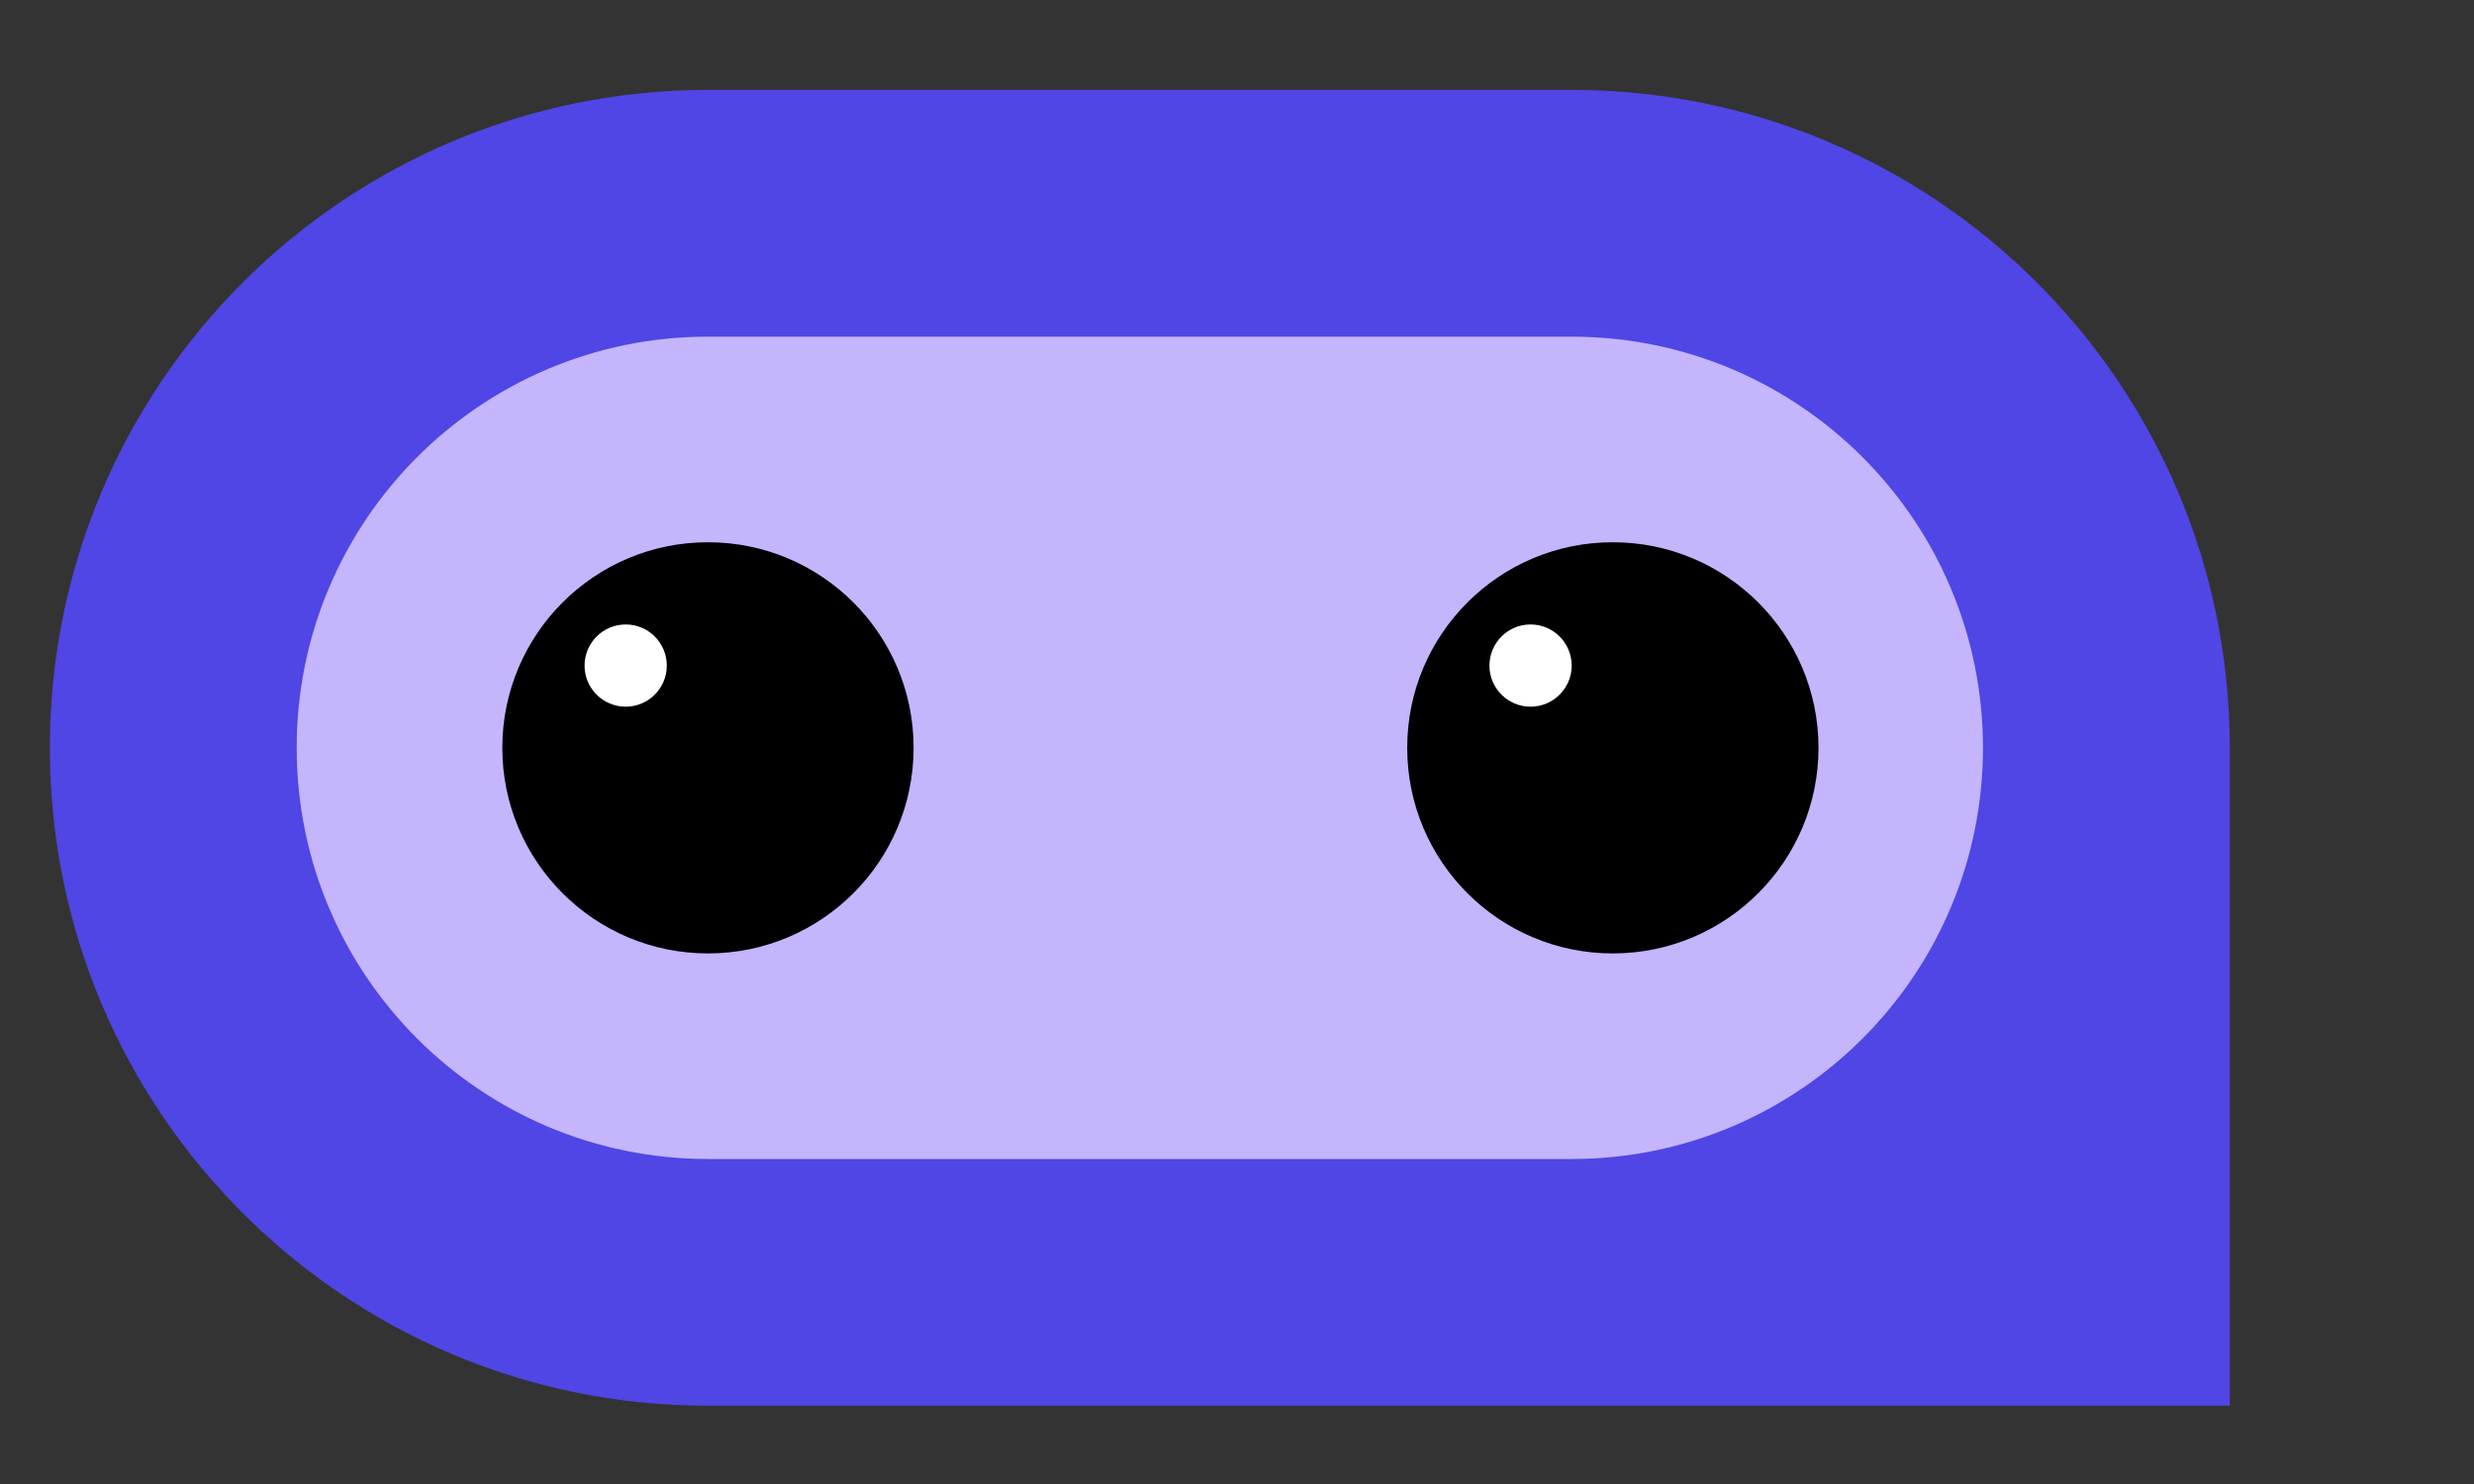 <svg fill="none" viewBox="0 0 25 15" xmlns="http://www.w3.org/2000/svg">
<rect x="0" y="0" width="25" height="15" fill="#333333" stroke="none"/>
<g clip-path="url(#clip0_679_3929)">
<path d="M0.504 7.559C0.504 3.886 3.482 0.909 7.154 0.909H15.882C19.554 0.909 22.532 3.886 22.532 7.559V14.209H7.154C3.482 14.209 0.504 11.232 0.504 7.559Z" fill="#4F46E5"/>
<path d="M15.882 3.403H7.154C4.859 3.403 2.998 5.264 2.998 7.559C2.998 9.854 4.859 11.715 7.154 11.715H15.882C18.177 11.715 20.038 9.854 20.038 7.559C20.038 5.264 18.177 3.403 15.882 3.403Z" fill="#C4B5FD"/>
<path d="M7.154 9.637C8.302 9.637 9.232 8.707 9.232 7.559C9.232 6.411 8.302 5.481 7.154 5.481C6.007 5.481 5.076 6.411 5.076 7.559C5.076 8.707 6.007 9.637 7.154 9.637Z" fill="black"/>
<path d="M6.323 7.143C6.552 7.143 6.738 6.957 6.738 6.728C6.738 6.498 6.552 6.312 6.323 6.312C6.093 6.312 5.907 6.498 5.907 6.728C5.907 6.957 6.093 7.143 6.323 7.143Z" fill="white"/>
<path d="M16.297 9.637C17.445 9.637 18.376 8.707 18.376 7.559C18.376 6.411 17.445 5.481 16.297 5.481C15.15 5.481 14.22 6.411 14.22 7.559C14.22 8.707 15.15 9.637 16.297 9.637Z" fill="black"/>
<path d="M15.466 7.143C15.696 7.143 15.882 6.957 15.882 6.728C15.882 6.498 15.696 6.312 15.466 6.312C15.237 6.312 15.051 6.498 15.051 6.728C15.051 6.957 15.237 7.143 15.466 7.143Z" fill="white"/>
</g>
<defs>
<clipPath id="clip0_679_3929">
<rect width="57.354" height="13.3" fill="white" transform="translate(0.504 0.909)"/>
</clipPath>
</defs>
</svg>
